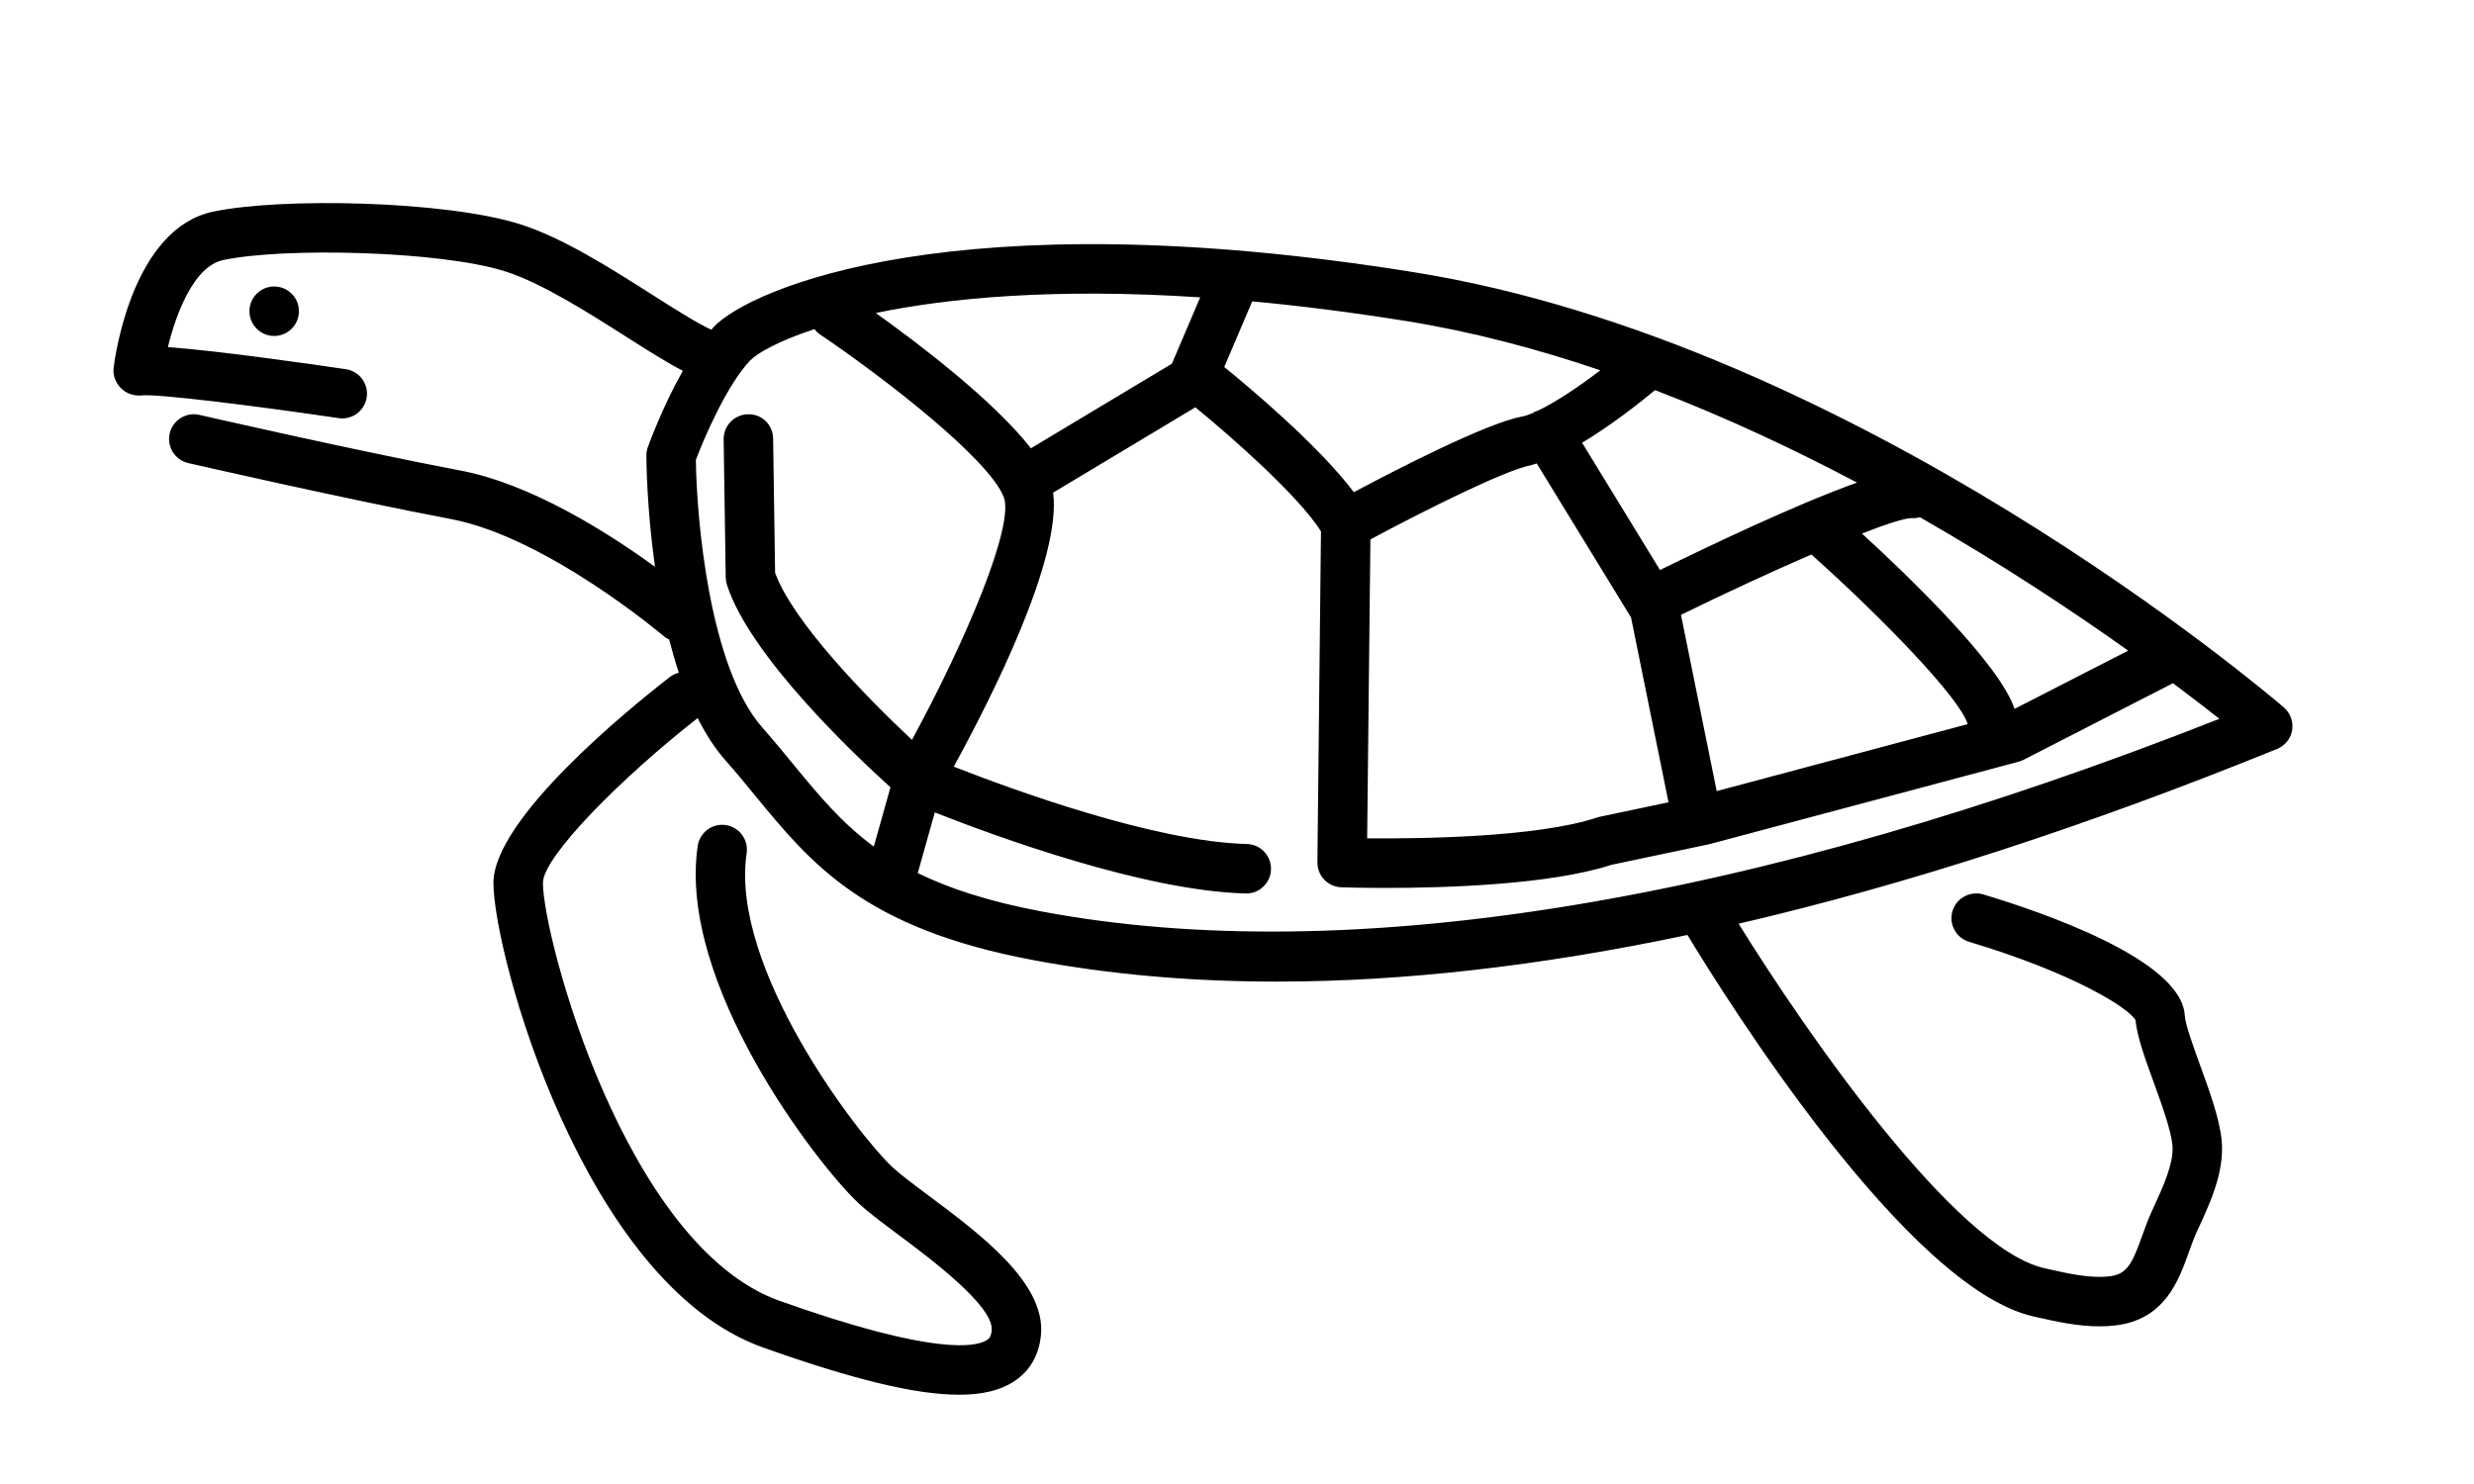 <svg xmlns="http://www.w3.org/2000/svg" xmlns:xlink="http://www.w3.org/1999/xlink" version="1.1" x="0px" y="0px" viewBox="0 25 100 60" xml:space="preserve"><g><g><path fill="#000000" d="M92.312,53.6C91.613,53,75.006,38.875,57.173,36.009    c-18.593-2.989-26.879,0.682-28.316,2.203c-0.036,0.038-0.07,0.081-0.105,0.12    c-0.571-0.264-1.461-0.825-2.348-1.39c-1.722-1.097-3.674-2.34-5.399-2.882    c-3.006-0.945-9.641-1.085-12.399-0.501c-3.22,0.685-3.942,5.742-4.014,6.316    c-0.038,0.304,0.086,0.606,0.301,0.824s0.537,0.319,0.844,0.288    c0.603-0.072,4.519,0.413,7.951,0.918c0.049,0.008,0.098,0.011,0.147,0.011    c0.488,0,0.915-0.357,0.988-0.854c0.081-0.546-0.297-1.055-0.844-1.135    c-1.702-0.251-5.181-0.744-7.192-0.894c0.337-1.376,1.053-3.267,2.234-3.518    c2.453-0.521,8.754-0.375,11.384,0.452c1.473,0.463,3.387,1.682,4.925,2.66    c0.886,0.565,1.636,1.036,2.271,1.365c-0.825,1.457-1.382,2.993-1.415,3.086    c-0.039,0.108-0.059,0.223-0.059,0.338c0,0.167,0.012,2.117,0.348,4.501    c-1.87-1.36-4.99-3.352-7.883-3.897c-4.134-0.78-10.471-2.231-10.534-2.246    c-0.537-0.123-1.075,0.213-1.198,0.751s0.213,1.075,0.751,1.198    c0.064,0.015,6.438,1.475,10.611,2.262c3.886,0.732,8.605,4.731,8.653,4.772    c0.053,0.045,0.115,0.069,0.174,0.101c0.116,0.453,0.243,0.902,0.39,1.341    c-0.13,0.033-0.256,0.09-0.369,0.178c-1.671,1.298-7.125,5.734-7.125,8.322    c0,2.845,3.63,16.192,10.892,18.78c3.615,1.287,6.162,1.912,7.93,1.912    c0.947,0,1.67-0.18,2.213-0.532c0.457-0.297,1.018-0.872,1.1-1.929    c0.16-2.08-2.462-4.037-4.57-5.609c-0.588-0.439-1.145-0.854-1.45-1.142    c-1.385-1.304-6.564-8.044-5.88-12.684c0.081-0.546-0.297-1.055-0.843-1.135    c-0.546-0.083-1.054,0.297-1.135,0.844c-0.819,5.56,4.819,12.86,6.488,14.432    c0.388,0.365,0.961,0.793,1.625,1.287c1.249,0.933,3.847,2.871,3.771,3.853    c-0.021,0.271-0.107,0.349-0.195,0.405c-0.418,0.271-2.073,0.66-8.382-1.587    c-6.235-2.222-9.563-14.7-9.563-16.896c0-1.069,3.214-4.288,6.253-6.664    c0.32,0.631,0.686,1.21,1.114,1.696c0.43,0.487,0.825,0.968,1.21,1.438    c2.27,2.763,4.415,5.372,11.248,6.652c3.086,0.579,6.367,0.868,9.84,0.868    c5.122,0,10.662-0.633,16.597-1.886c1.598,2.642,8.893,14.285,13.992,15.425l0.128,0.029    c0.78,0.176,1.645,0.37,2.532,0.37c0.211,0,0.424-0.011,0.637-0.036    c1.999-0.232,2.561-1.801,2.971-2.945c0.098-0.271,0.195-0.547,0.314-0.811l0.117-0.255    c0.455-0.991,1.02-2.225,0.902-3.469c-0.083-0.868-0.482-1.969-0.869-3.033    c-0.281-0.774-0.6-1.651-0.623-2.03c-0.141-2.246-5.742-4.163-8.143-4.884    c-0.527-0.154-1.086,0.142-1.245,0.671c-0.159,0.528,0.142,1.086,0.671,1.245    c4.226,1.268,6.431,2.663,6.727,3.165c0.06,0.657,0.373,1.521,0.734,2.516    c0.328,0.902,0.699,1.926,0.758,2.54c0.067,0.709-0.374,1.672-0.729,2.445l-0.121,0.264    c-0.142,0.312-0.26,0.638-0.375,0.961c-0.41,1.145-0.616,1.552-1.321,1.634    c-0.77,0.091-1.647-0.108-2.497-0.299l-0.13-0.029c-3.6-0.806-9.669-9.579-12.362-13.929    c6.767-1.569,14.03-3.925,21.764-7.065c0.323-0.132,0.555-0.421,0.611-0.766    C92.703,54.176,92.576,53.827,92.312,53.6z M55.392,46.81c2.162-1.161,5.453-2.806,6.485-3    c0.075-0.014,0.161-0.052,0.239-0.072l3.811,6.226l1.515,7.474l-2.773,0.584    c-0.037,0.008-0.074,0.018-0.11,0.03c-2.455,0.817-7.242,0.86-9.298,0.843L55.392,46.81z     M75.062,44.512c-2.47,0.88-6.016,2.578-7.964,3.534L63.949,42.901    c1.165-0.697,2.31-1.596,2.948-2.128C69.76,41.871,72.51,43.161,75.062,44.512z M69.39,56.985    L67.946,49.859c1.746-0.856,3.637-1.733,5.27-2.44c2.894,2.585,6.024,5.827,6.318,6.859    L69.39,56.985z M81.428,53.661c-0.593-1.803-4.19-5.278-6.167-7.089    c0.984-0.384,1.716-0.622,2.004-0.624c0.118,0.012,0.229-0.009,0.336-0.037    c3.308,1.891,6.187,3.804,8.422,5.395L81.428,53.661z M64.687,39.972    c-0.856,0.651-1.804,1.294-2.536,1.636c-0.045,0.019-0.093,0.023-0.136,0.05    c-0.015,0.009-0.022,0.024-0.036,0.033c-0.175,0.073-0.335,0.129-0.472,0.154    c-1.448,0.272-5.111,2.163-6.784,3.054c-1.45-1.919-4.289-4.29-5.238-5.061l1.13-2.653    c1.925,0.178,4.003,0.438,6.24,0.798C59.499,38.408,62.128,39.103,64.687,39.972z M48.512,37.022    l-1.144,2.684l-5.698,3.419c-1.511-1.938-4.556-4.245-6.27-5.469    C38.349,37.042,42.645,36.637,48.512,37.022z M32.064,55.901c-0.4-0.487-0.81-0.985-1.254-1.49    c-2.142-2.432-2.656-8.465-2.683-10.817c0.348-0.921,1.259-3.029,2.184-4.009    c0.276-0.292,1.121-0.789,2.609-1.278c0.058,0.067,0.111,0.138,0.188,0.19    c2.562,1.724,6.853,5.039,7.463,6.598c0.44,1.125-1.497,5.748-3.709,9.818    c-1.841-1.719-4.811-4.773-5.532-6.752L31.25,42.735c-0.008-0.553-0.439-1-1.015-0.985    c-0.552,0.009-0.993,0.463-0.985,1.015l0.084,5.583c0.001,0.099,0.018,0.196,0.047,0.29    c0.916,2.862,5.118,6.844,6.612,8.193l-0.674,2.397C34.015,58.267,33.087,57.146,32.064,55.901z     M42.136,61.858c-2.155-0.404-3.759-0.931-5.04-1.559l0.689-2.452    c2.421,0.956,8.458,3.175,12.565,3.277c0.549,0.018,1.011-0.424,1.024-0.975    c0.014-0.553-0.422-1.012-0.975-1.025c-3.742-0.093-9.519-2.213-11.848-3.128    c1.531-2.791,4.369-8.406,4.017-11.078l5.749-3.45c1.376,1.125,4.125,3.522,5.077,5.012    L53.25,59.864c-0.006,0.543,0.423,0.991,0.965,1.01c0.09,0.004,0.778,0.026,1.793,0.026    c2.405,0,6.648-0.126,9.127-0.934l3.956-0.834l12.5-3.334c0.069-0.018,0.135-0.044,0.198-0.076    l6.043-3.099c0.747,0.558,1.381,1.047,1.877,1.439C70.918,61.481,54.499,64.174,42.136,61.858z"/><circle fill="#000000" cx="11.083" cy="37.583" r="1"/></g></g></svg>